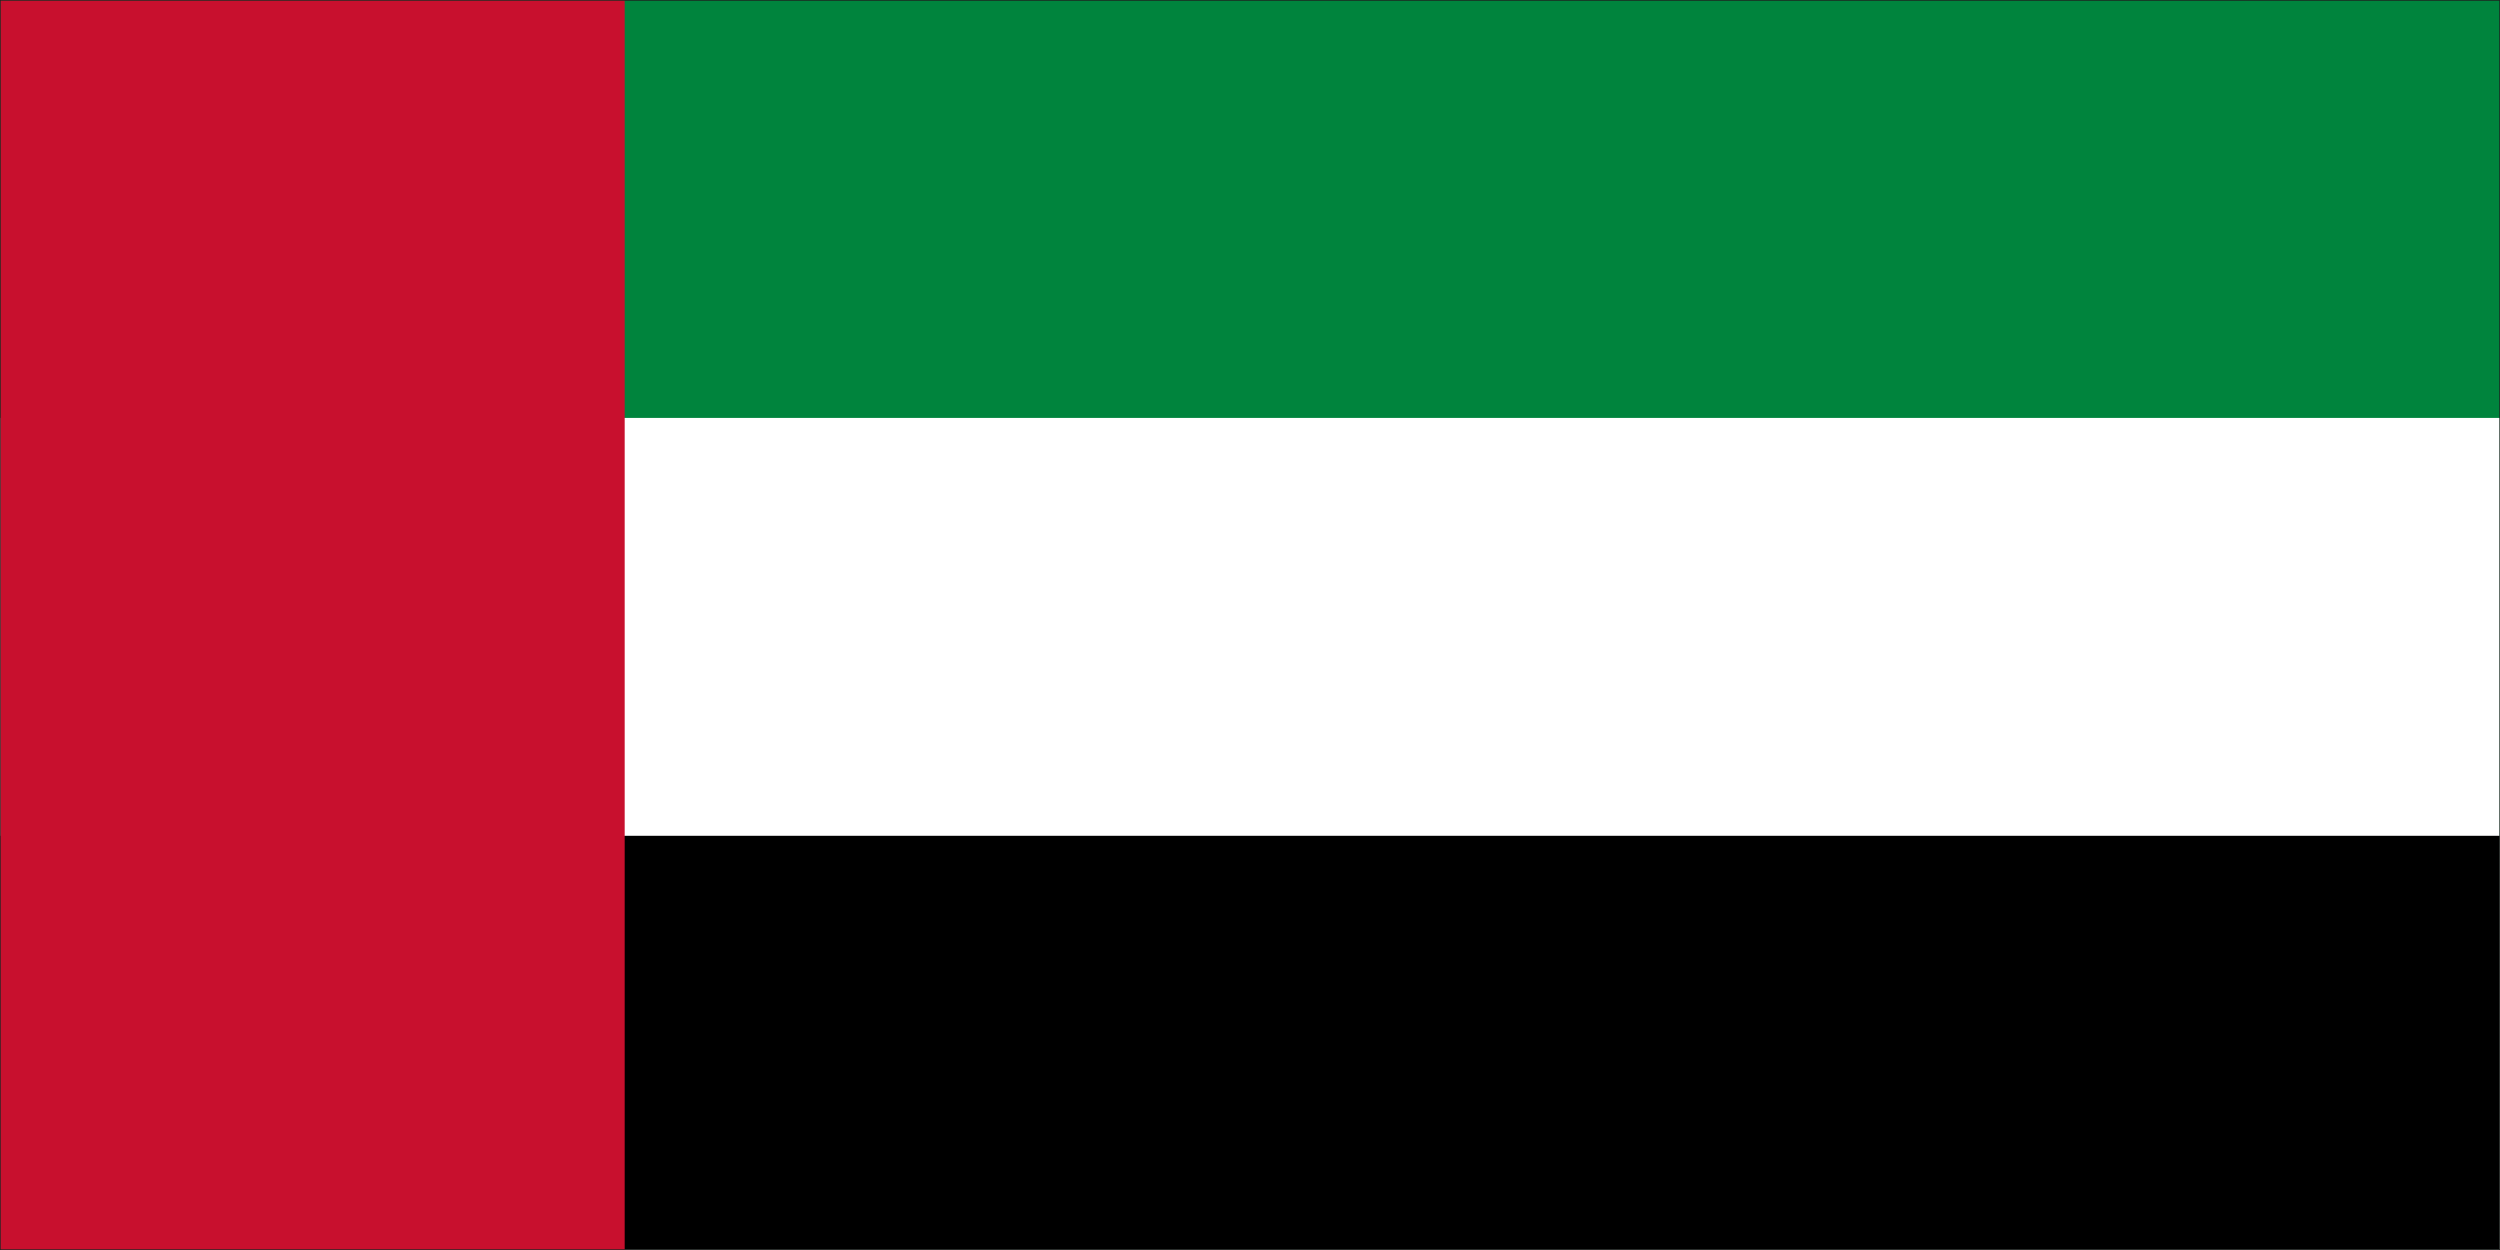 <svg width="900" height="450" viewBox="0 0 900 450" fill="none" xmlns="http://www.w3.org/2000/svg">
<rect x="0" y="0" width="900" height="450" fill="#333333" stroke="none"/>
<g clip-path="url(#clip0_763_351)">
<path d="M900 0H0V450H900V0Z" fill="#1E1E1E"/>
<mask id="mask0_763_351" style="mask-type:luminance" maskUnits="userSpaceOnUse" x="0" y="0" width="900" height="450">
<path d="M900 0H0V450H900V0Z" fill="white"/>
</mask>
<g mask="url(#mask0_763_351)">
<path d="M900 0H0V450H900V0Z" fill="white"/>
<path d="M900 0H0V450H900V0Z" fill="#1E1E1E"/>
<mask id="mask1_763_351" style="mask-type:luminance" maskUnits="userSpaceOnUse" x="0" y="0" width="900" height="450">
<path d="M900 0H0V450H900V0Z" fill="white"/>
</mask>
<g mask="url(#mask1_763_351)">
<mask id="mask2_763_351" style="mask-type:luminance" maskUnits="userSpaceOnUse" x="0" y="0" width="900" height="450">
<path d="M0 0H900V450H0V0Z" fill="white"/>
</mask>
<g mask="url(#mask2_763_351)">
<path d="M0 0H900V450H0V0Z" fill="white"/>
<path d="M0 0H900V450H0V0Z" fill="white"/>
<path d="M0 0H900V450H0V0Z" fill="#00843D"/>
</g>
<mask id="mask3_763_351" style="mask-type:luminance" maskUnits="userSpaceOnUse" x="0" y="150" width="900" height="300">
<path d="M0 150H900V450H0V150Z" fill="white"/>
</mask>
<g mask="url(#mask3_763_351)">
<path d="M0 150.443H900V450H0V150.443Z" fill="white"/>
</g>
<mask id="mask4_763_351" style="mask-type:luminance" maskUnits="userSpaceOnUse" x="0" y="300" width="900" height="150">
<path d="M0 300H900V450H0V300Z" fill="white"/>
</mask>
<g mask="url(#mask4_763_351)">
<path d="M0 300.887H900V450H0V300.887Z" fill="black"/>
</g>
<mask id="mask5_763_351" style="mask-type:luminance" maskUnits="userSpaceOnUse" x="0" y="0" width="225" height="450">
<path d="M0 0H225V450H0V0Z" fill="white"/>
</mask>
<g mask="url(#mask5_763_351)">
<path d="M0 0H225V450H0V0Z" fill="#C8102E"/>
</g>
</g>
</g>
</g>
<defs>
<clipPath id="clip0_763_351">
<rect width="900" height="450" fill="white"/>
</clipPath>
</defs>
</svg>
